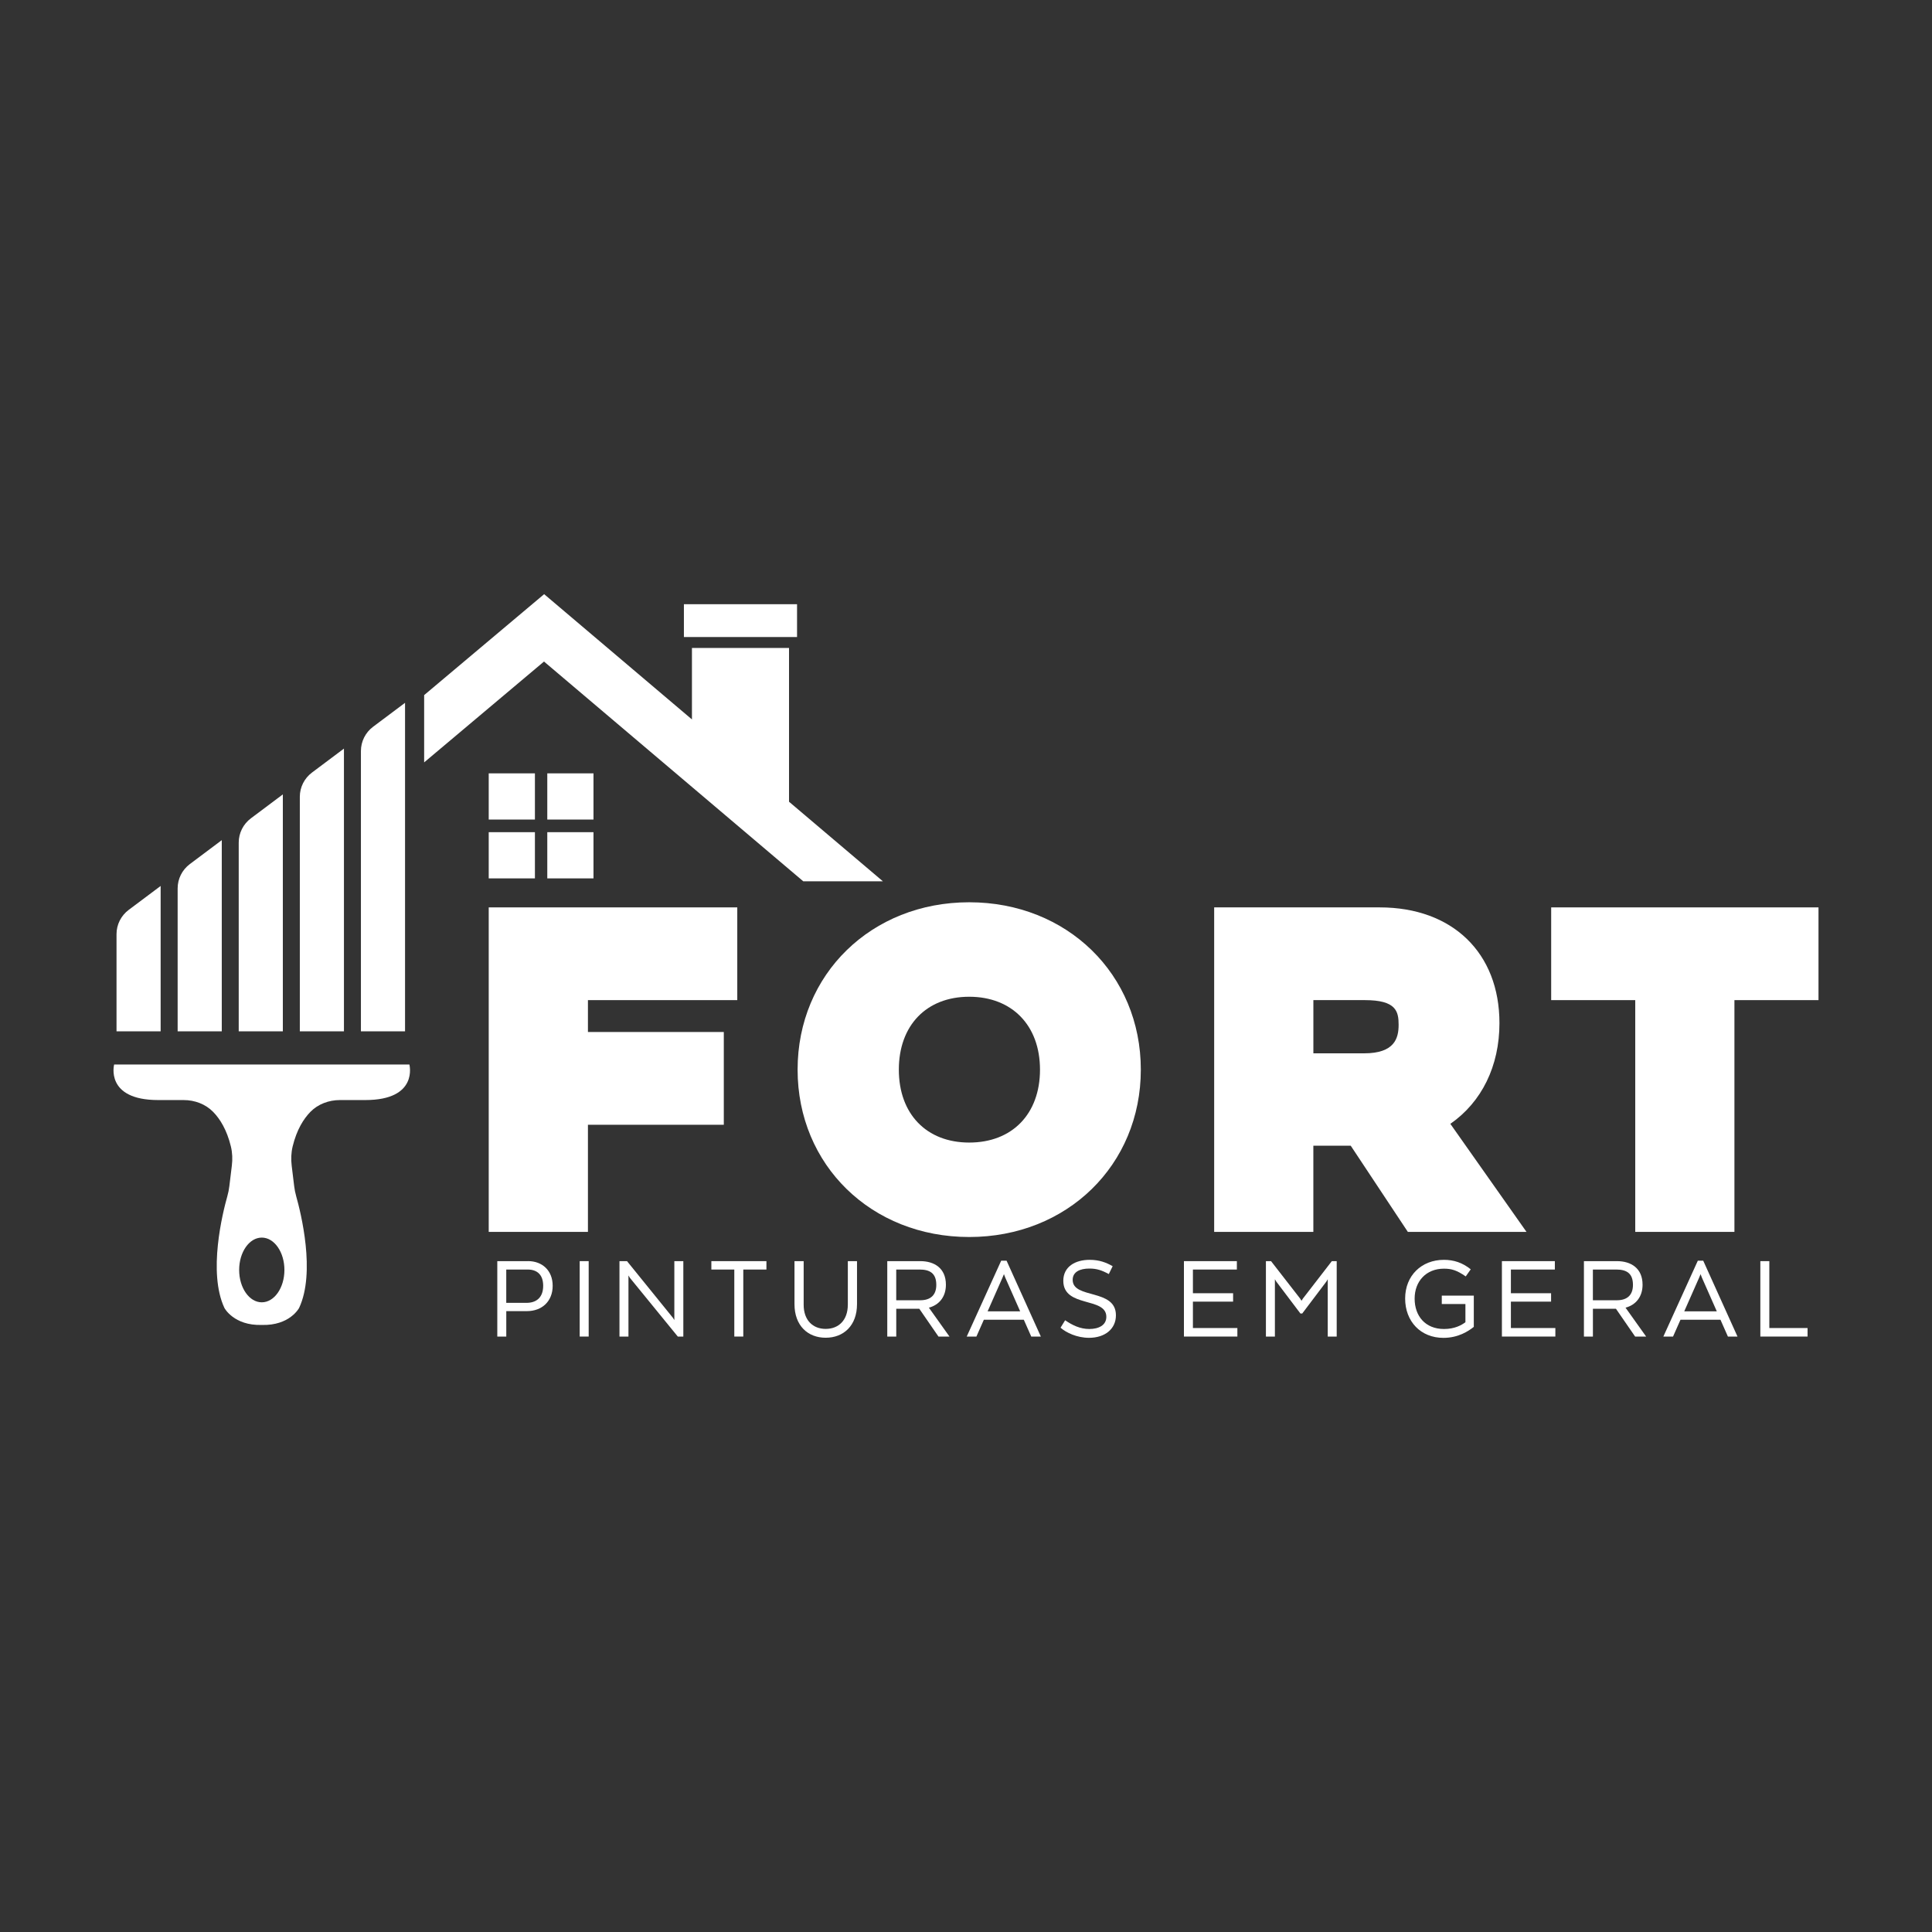 <?xml version="1.0" encoding="UTF-8"?>
<svg id="Camada_1" data-name="Camada 1" xmlns="http://www.w3.org/2000/svg" viewBox="0 0 800 800">
  <rect x="0" y="0" width="800" height="800" fill="#333333" stroke="none"/>
  <defs>
    <style>
      .cls-1 {
        fill: #fff;
      }
    </style>
  </defs>
  <polygon class="cls-1" points="243.45 465.74 299.71 465.74 299.71 427.33 243.45 427.33 243.45 414.13 305.29 414.13 305.29 375.73 202.37 375.73 202.37 510.1 243.45 510.1 243.45 465.74"/>
  <path class="cls-1" d="m401.33,373.61c-40.51,0-71.06,29.79-71.06,69.31s30.55,69.3,71.06,69.3,71.06-29.79,71.06-69.3-30.55-69.31-71.06-69.31Zm0,99.5c-17.7,0-29.14-11.85-29.14-30.19s11.44-30.19,29.14-30.19,29.31,11.85,29.31,30.19-11.51,30.19-29.31,30.19Z"/>
  <path class="cls-1" d="m632.09,510.1l-31.53-44.74c13-9.04,20.33-23.93,20.33-41.71,0-29.11-19.47-47.92-49.6-47.92h-68.53v134.37h41.07v-35.7h15.47l23.66,35.7h49.13Zm-67.22-73.93h-21.03v-22.04h21.37c12.89,0,13.93,4.63,13.93,10.22s-1.69,11.81-14.27,11.81Z"/>
  <polygon class="cls-1" points="642.31 375.73 642.31 414.13 677.12 414.13 677.12 510.1 718.19 510.1 718.19 414.13 753 414.13 753 375.73 642.31 375.73"/>
  <path class="cls-1" d="m218.67,522.21h-12.75v31.23h3.72v-10.53h8.53c6.29,0,10.68-4.1,10.68-10.49s-4.39-10.22-10.18-10.22Zm-.59,17.27h-8.45v-13.79h8.87c4.01,0,6.42,2.23,6.42,6.74,0,5.13-3.17,7.05-6.84,7.05Z"/>
  <rect class="cls-1" x="240.04" y="522.21" width="3.72" height="31.23"/>
  <polygon class="cls-1" points="279.23 546.61 278.64 545.68 259.63 522.21 256.51 522.21 256.51 553.44 260.23 553.44 260.23 528.14 260.86 529.17 280.66 553.44 282.95 553.44 282.95 522.21 279.23 522.21 279.23 546.61"/>
  <polygon class="cls-1" points="294.56 525.69 304.06 525.69 304.06 553.44 307.78 553.44 307.78 525.69 317.36 525.69 317.36 522.21 294.56 522.21 294.56 525.69"/>
  <path class="cls-1" d="m351.06,540.28c0,6.42-3.84,9.99-9.16,9.99s-9.12-3.57-9.12-9.99v-18.07h-3.8v17.8c0,8.92,5.53,13.92,12.92,13.92s12.97-5,12.97-13.92v-17.8h-3.8v18.07Z"/>
  <path class="cls-1" d="m391.68,531.98c0-6.87-4.82-9.77-10.6-9.77h-13.68v31.23h3.72v-11.51h9.54l7.94,11.51h4.56l-8.53-11.96c4.35-1.16,7.05-4.6,7.05-9.5Zm-20.57,6.43v-12.72h9.71c4.1,0,6.88,1.47,6.88,6.34,0,4.1-2.24,6.38-6.67,6.38h-9.92Z"/>
  <path class="cls-1" d="m414.57,522.03l-14.27,31.41h4.01l3.08-6.96h16.55l3.08,6.96h3.97l-14.19-31.41h-2.24Zm-5.62,20.97l6.17-13.97.59-1.43.55,1.43,6.17,13.97h-13.47Z"/>
  <path class="cls-1" d="m444.17,529.97c0-3.3,2.96-4.69,6.93-4.69,2.96,0,5.07.67,8.03,2.28l1.6-3.26c-2.62-1.47-5.41-2.63-9.54-2.63-5.95,0-10.9,2.81-10.9,8.7.04,11.29,17.82,6.51,17.82,14.9,0,3.53-3.25,5.04-7.05,5.04s-7.01-1.56-10.01-3.62l-1.9,3.08c2.32,2.05,6.8,4.19,11.78,4.19,6.55,0,11.15-3.62,11.15-9.33,0-11.2-17.91-6.6-17.91-14.68Z"/>
  <polygon class="cls-1" points="493.96 538.98 510.6 538.98 510.6 535.5 493.96 535.5 493.96 525.69 512.16 525.69 512.16 522.21 490.24 522.21 490.24 553.44 512.37 553.44 512.37 549.91 493.96 549.91 493.96 538.98"/>
  <polygon class="cls-1" points="539.52 537.69 538.93 538.62 538.34 537.69 526.31 522.21 524.19 522.21 524.19 553.44 527.91 553.44 527.91 529.7 528.42 530.59 538.47 543.89 539.23 543.89 549.28 530.59 549.79 529.7 549.79 553.44 553.5 553.44 553.5 522.21 551.48 522.21 539.52 537.69"/>
  <path class="cls-1" d="m597,539.96h9.8v7.54c-1.6,1.21-4.43,2.81-8.87,2.81-7.77,0-12.16-5.4-12.16-12.58s4.77-12.4,12.12-12.4c3.13,0,5.32.62,9.04,3.21l2.07-2.94c-3.42-2.77-7.05-3.93-11.11-3.93-9.25,0-16.05,6.51-16.05,16.02s6.46,16.29,15.84,16.29c6.17,0,10.35-2.77,12.59-4.55v-12.94h-13.26v3.48Z"/>
  <polygon class="cls-1" points="625.63 538.98 642.27 538.98 642.27 535.5 625.63 535.5 625.63 525.69 643.83 525.69 643.83 522.21 621.91 522.21 621.91 553.44 644.04 553.44 644.04 549.91 625.63 549.91 625.63 538.98"/>
  <path class="cls-1" d="m680.15,531.98c0-6.87-4.82-9.77-10.6-9.77h-13.68v31.23h3.72v-11.51h9.54l7.94,11.51h4.56l-8.53-11.96c4.35-1.16,7.05-4.6,7.05-9.5Zm-20.57,6.43v-12.72h9.71c4.1,0,6.88,1.47,6.88,6.34,0,4.1-2.24,6.38-6.67,6.38h-9.92Z"/>
  <path class="cls-1" d="m703.03,522.03l-14.27,31.41h4.01l3.08-6.96h16.56l3.08,6.96h3.97l-14.19-31.41h-2.24Zm-5.62,20.97l6.17-13.97.59-1.43.55,1.43,6.17,13.97h-13.47Z"/>
  <polygon class="cls-1" points="732.64 522.21 728.92 522.21 728.92 553.44 748.47 553.44 748.47 549.91 732.64 549.91 732.64 522.21"/>
  <path class="cls-1" d="m108.4,440.79h-61.14s-3.87,14.72,18.27,14.72h10.5c4.57,0,9.07,1.65,12.25,4.92,2.79,2.86,5.63,7.34,7.32,14.28.63,2.59.73,5.31.4,7.96l-1.03,8.47c-.17,1.41-.44,2.8-.83,4.17-1.95,6.91-8.11,31.59-1.21,46.29,0,0,3.87,7.38,15.46,7.03,11.6.35,15.46-7.03,15.46-7.03,6.9-14.7.74-39.37-1.21-46.29-.39-1.37-.66-2.76-.83-4.17l-1.03-8.47c-.32-2.65-.23-5.36.4-7.96,1.69-6.95,4.54-11.42,7.32-14.28,3.18-3.27,7.69-4.92,12.25-4.92h10.5c22.14,0,18.27-14.72,18.27-14.72h-61.14Zm0,98.47c-5.18,0-9.37-6-9.37-13.4s4.2-13.4,9.37-13.4,9.37,6,9.37,13.4-4.2,13.4-9.37,13.4Z"/>
  <path class="cls-1" d="m66.53,366.85l-13.26,9.93c-3.16,2.37-5.02,6.08-5.02,10.03v40.23h18.27v-60.2Z"/>
  <path class="cls-1" d="m91.83,347.89l-13.25,9.93c-3.16,2.37-5.02,6.08-5.02,10.03v59.19h18.27v-79.15Z"/>
  <path class="cls-1" d="m117.12,328.94l-13.25,9.93c-3.16,2.37-5.02,6.08-5.02,10.03v78.15h18.27v-98.11Z"/>
  <path class="cls-1" d="m142.42,309.98l-13.25,9.93c-3.16,2.37-5.02,6.08-5.02,10.03v97.11h18.27v-117.07Z"/>
  <path class="cls-1" d="m167.72,291.02l-13.25,9.93c-3.16,2.37-5.02,6.08-5.02,10.03v116.07h18.27v-136.03Z"/>
  <rect class="cls-1" x="283.19" y="250.19" width="46.85" height="13.59"/>
  <polygon class="cls-1" points="332.61 364.92 365.58 364.92 326.72 331.98 326.72 268.31 286.52 268.31 286.52 297.9 225.32 246.03 175.63 287.83 175.63 315.69 225.26 273.93 332.61 364.92"/>
  <rect class="cls-1" x="202.37" y="320.23" width="19.13" height="19.13"/>
  <rect class="cls-1" x="226.62" y="320.23" width="19.13" height="19.13"/>
  <rect class="cls-1" x="202.37" y="344.59" width="19.13" height="19.13"/>
  <rect class="cls-1" x="226.62" y="344.59" width="19.13" height="19.13"/>
</svg>